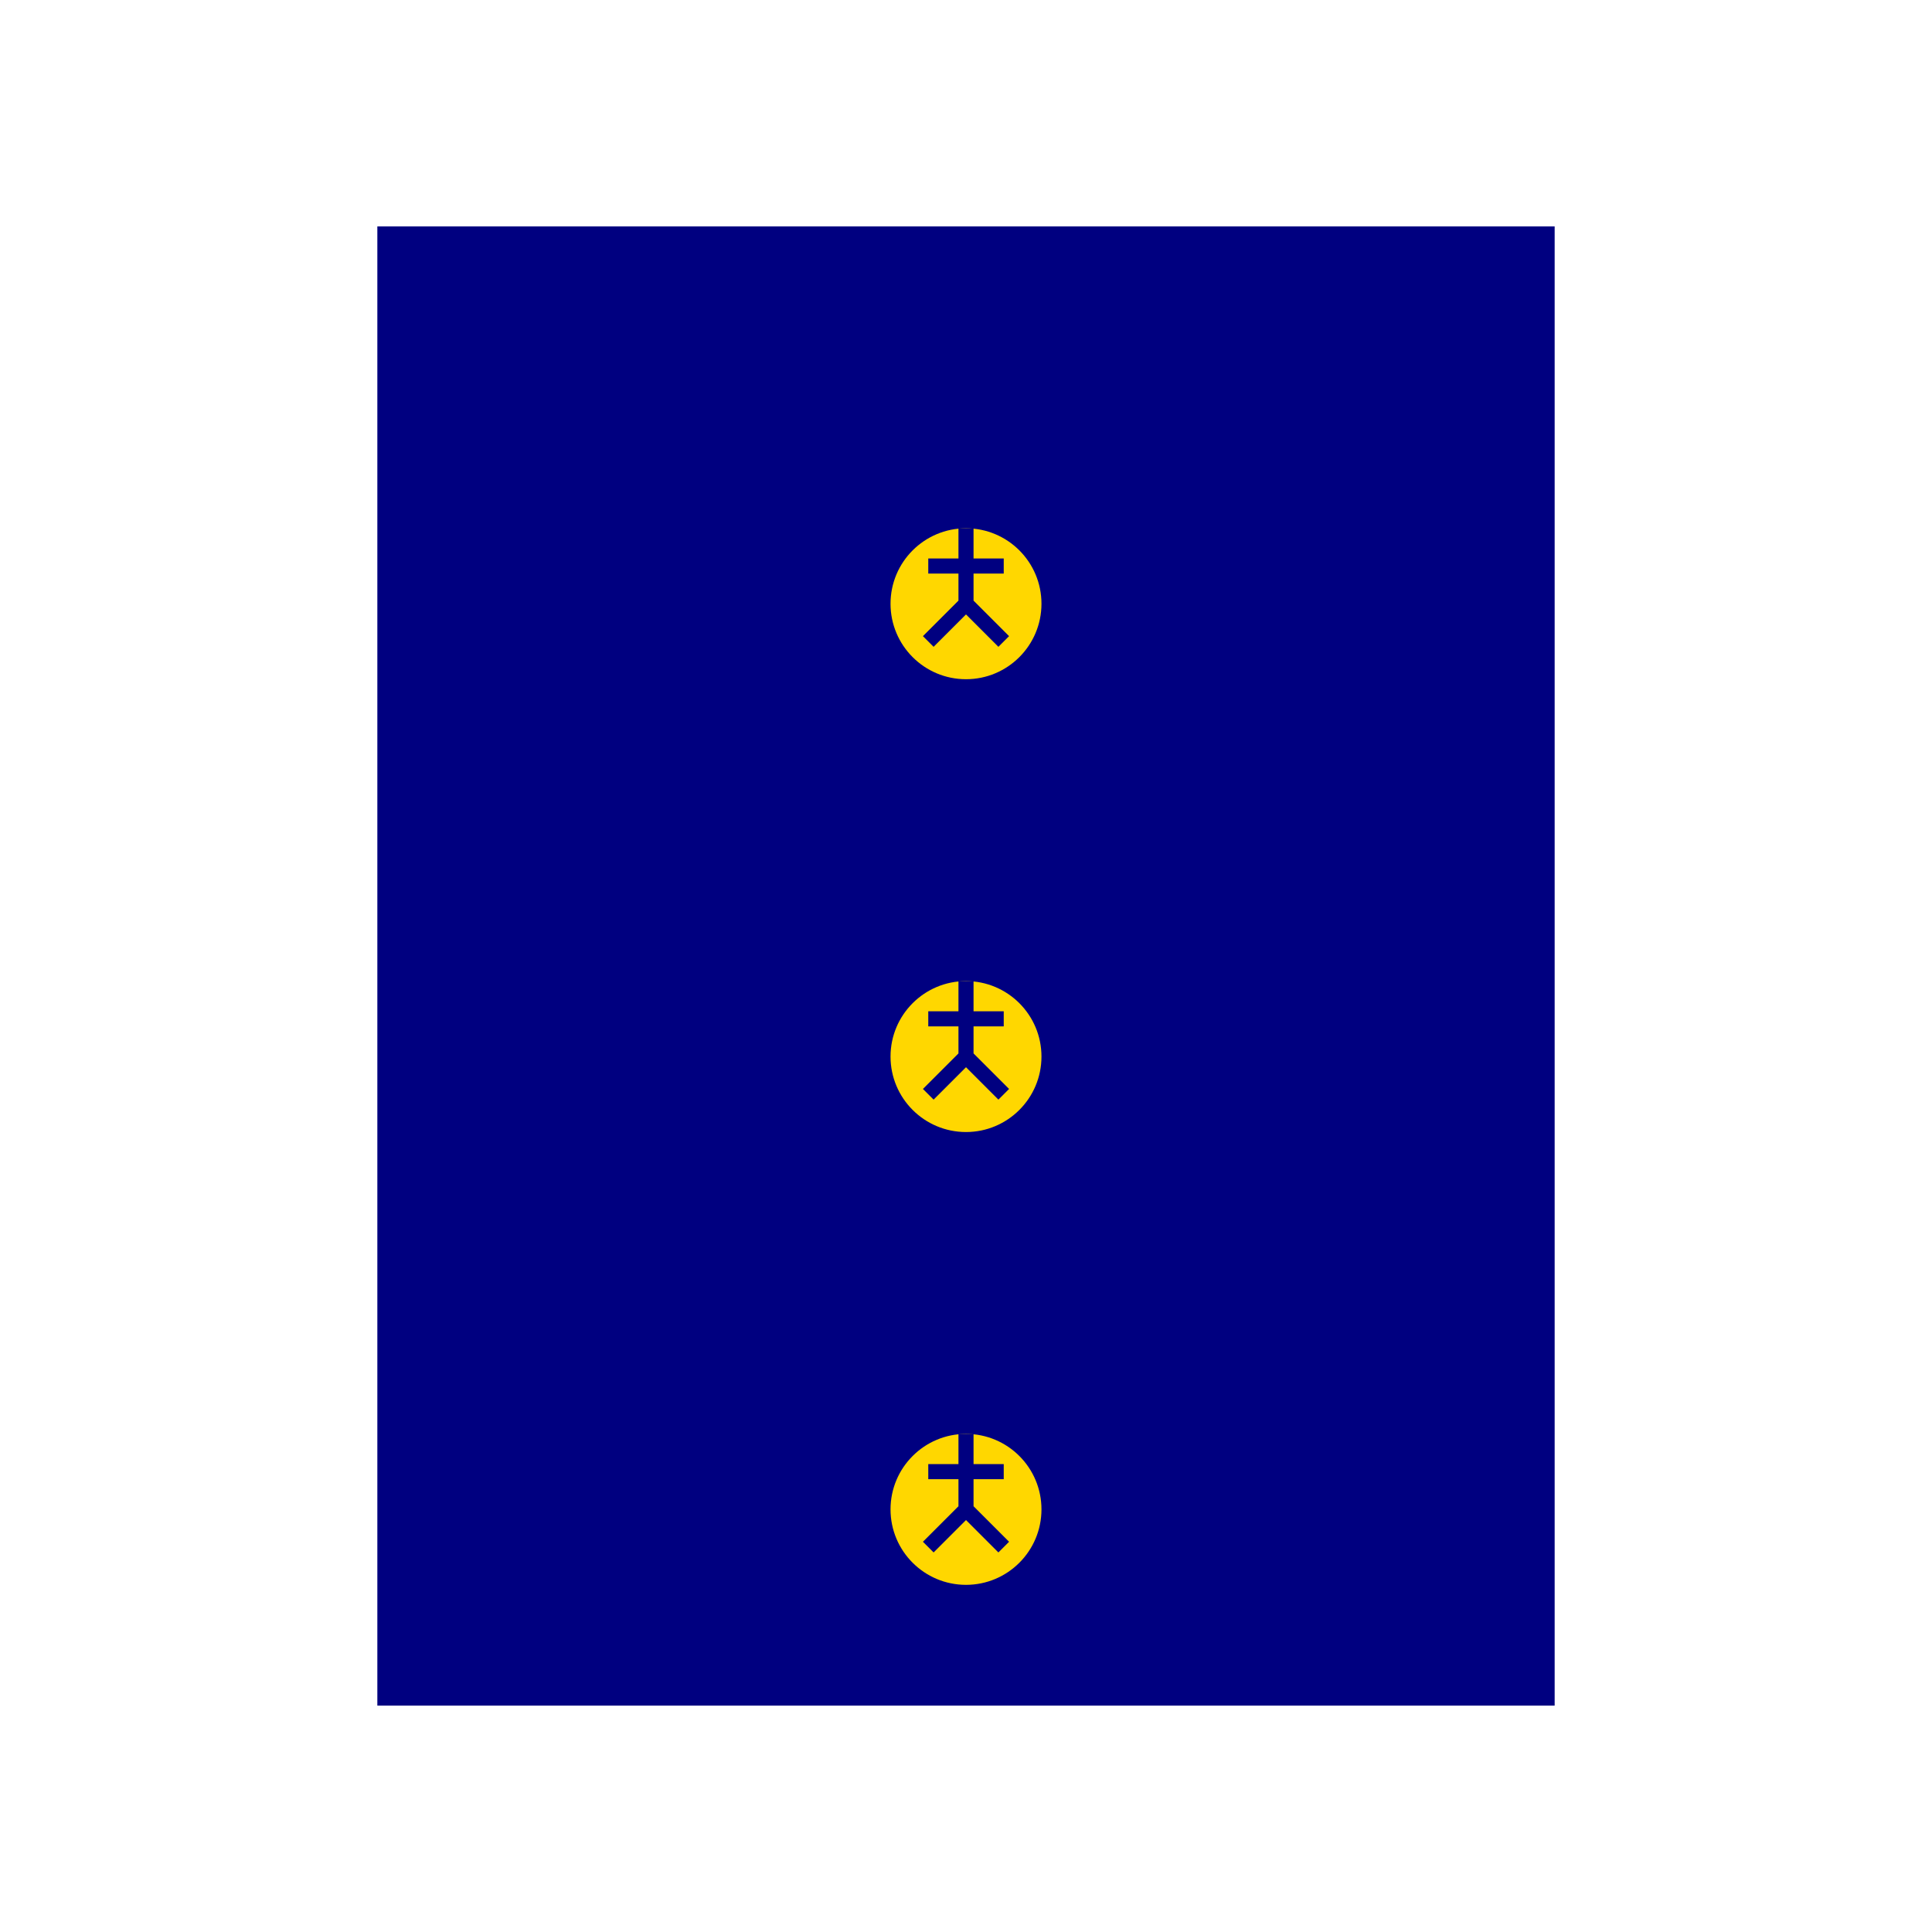 <svg viewBox="0 0 256 256" width="256" height="256"><rect x="50" y="30" width="156" height="196" fill="navy"/><circle cx="128" cy="80" r="10" fill="gold"/><circle cx="128" cy="140" r="10" fill="gold"/><circle cx="128" cy="200" r="10" fill="gold"/><g transform="translate(118, 70)"><path d="M10 0 L10 10 M5 5 L15 5 M10 10 L5 15 M10 10 L15 15" stroke="navy" stroke-width="2"/></g><g transform="translate(118, 130)"><path d="M10 0 L10 10 M5 5 L15 5 M10 10 L5 15 M10 10 L15 15" stroke="navy" stroke-width="2"/></g><g transform="translate(118, 190)"><path d="M10 0 L10 10 M5 5 L15 5 M10 10 L5 15 M10 10 L15 15" stroke="navy" stroke-width="2"/></g></svg>